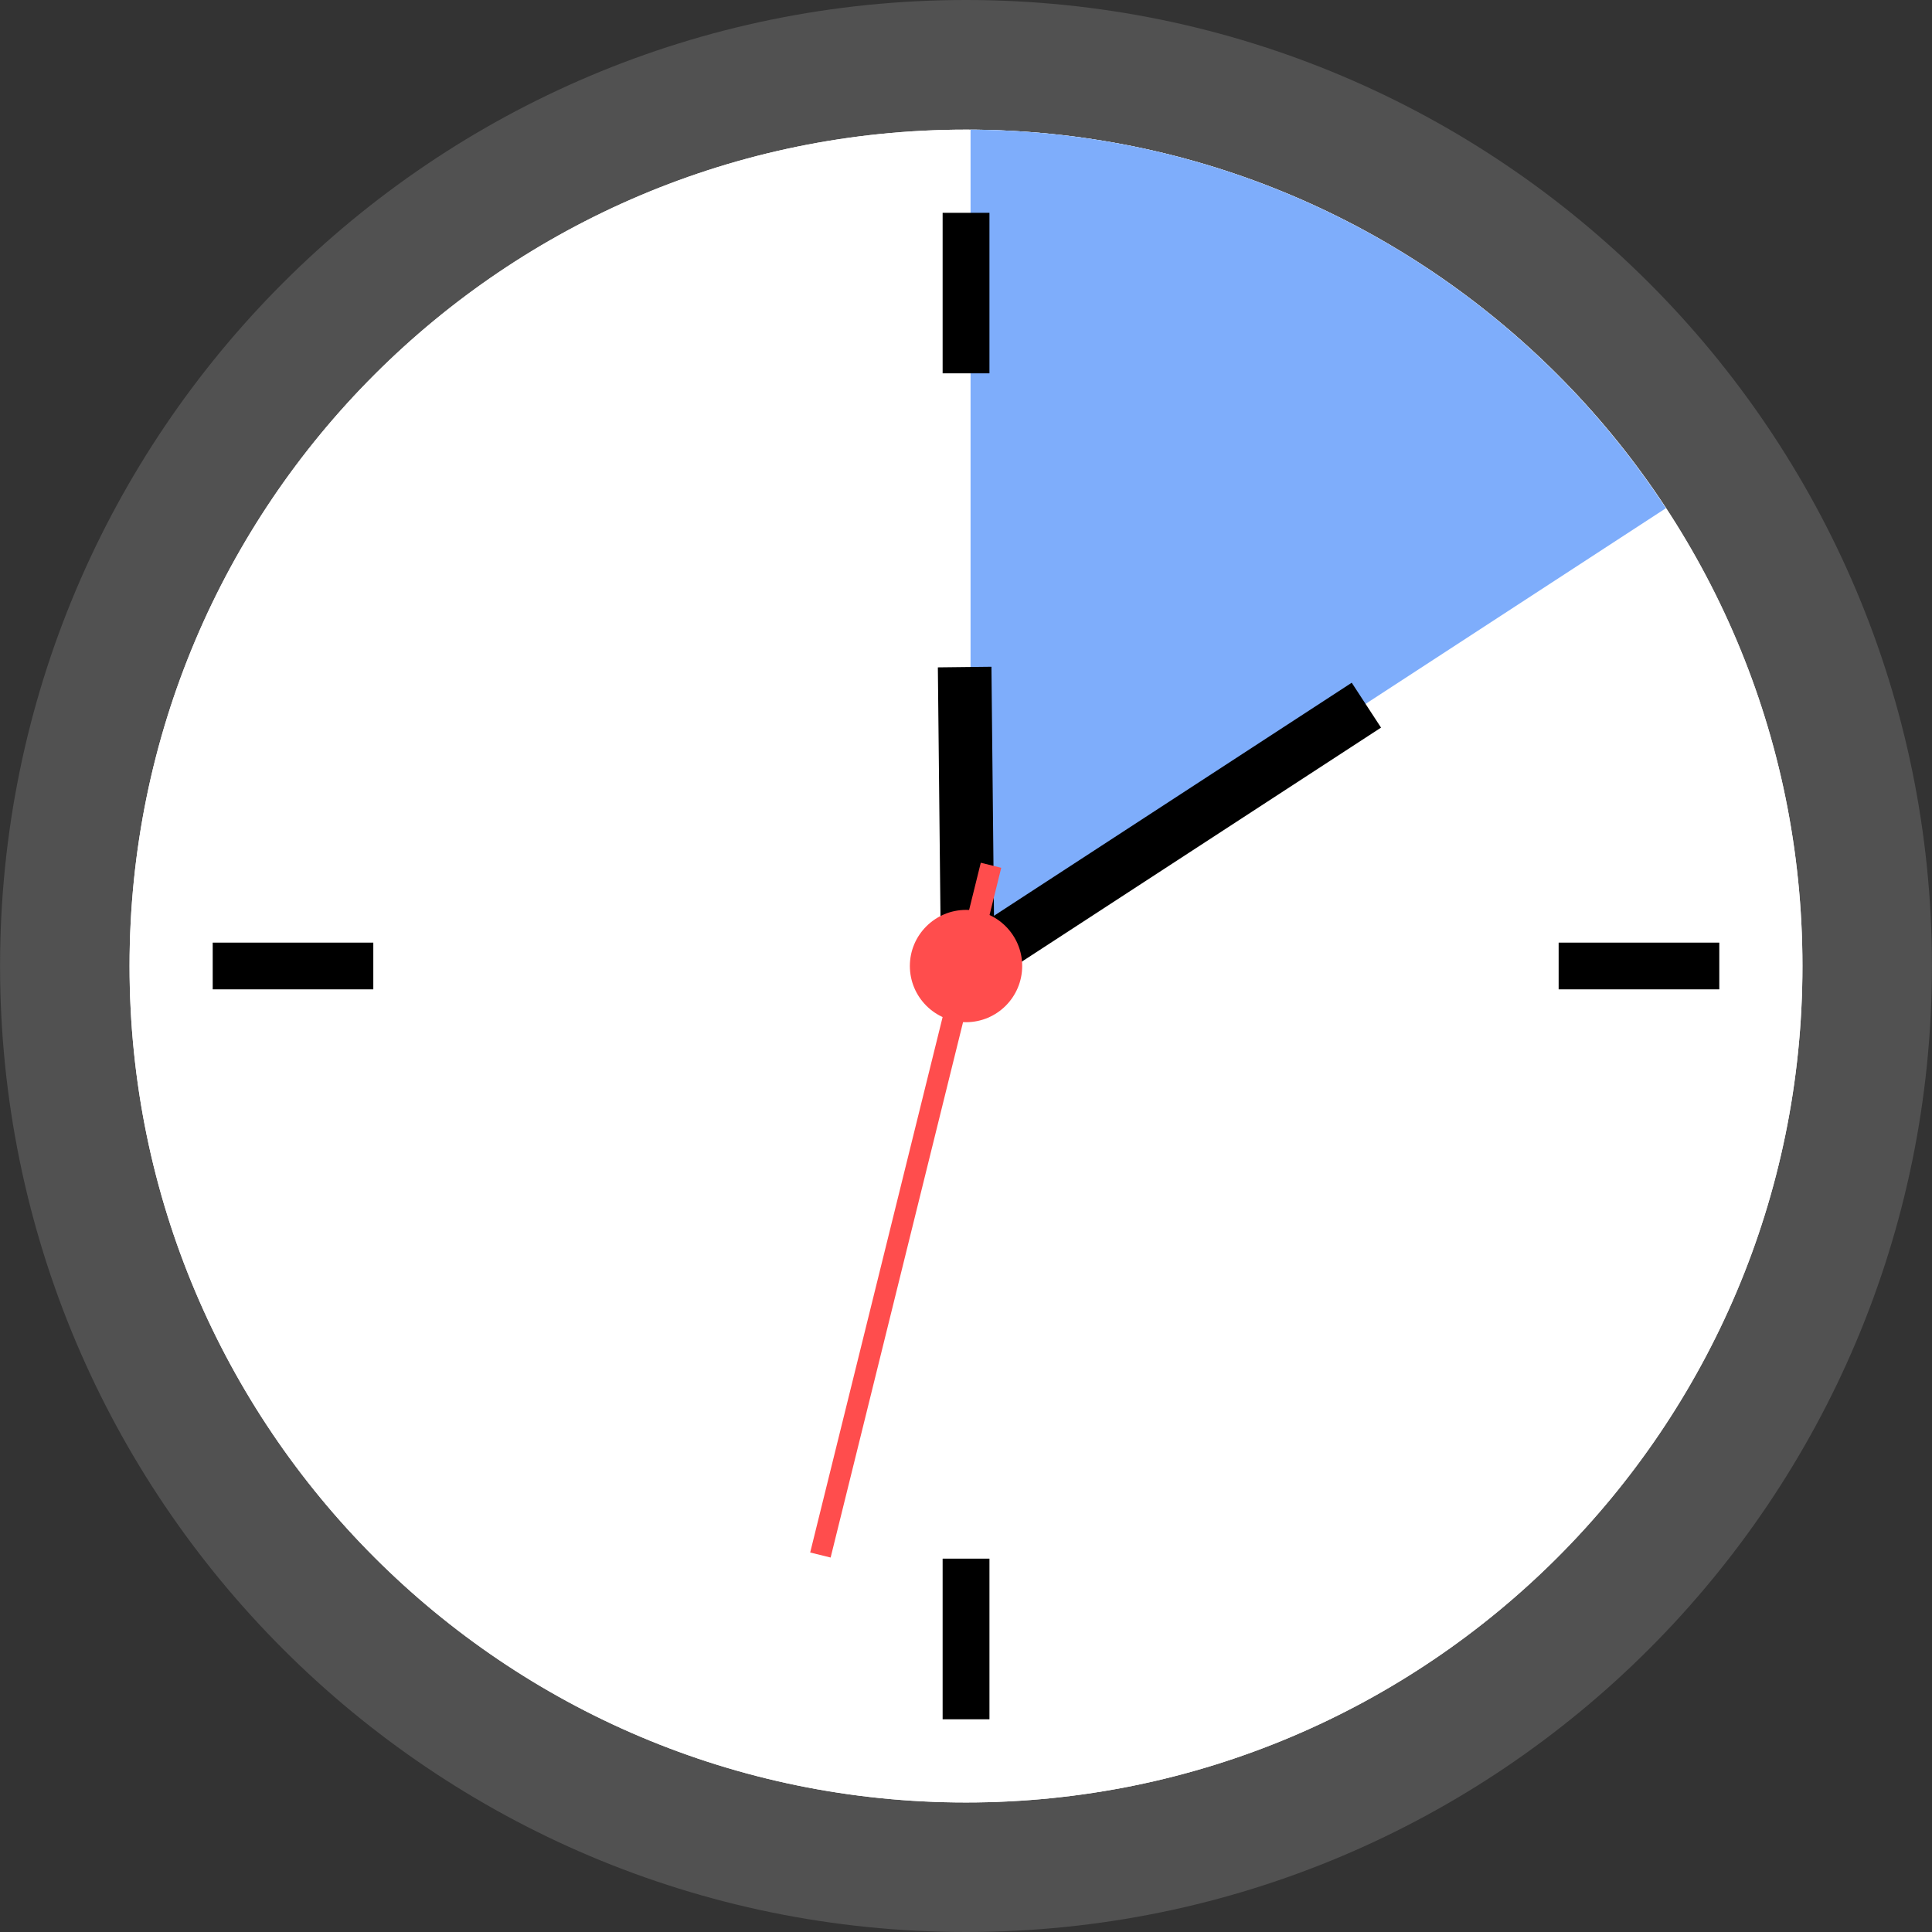 <svg width="72" height="72" viewBox="0 0 72 72" fill="none" xmlns="http://www.w3.org/2000/svg">
<rect x="0" y="0" width="72" height="72" fill="#333333" stroke="none"/>
<g clip-path="url(#clip0_1430_11396)">
<path d="M71.998 35.999C71.998 55.881 55.883 72 35.999 72C16.119 72 0.002 55.88 0.002 35.999C0.002 16.118 16.119 0 35.999 0C55.883 0 71.998 16.117 71.998 35.999Z" fill="#515151"/>
<path d="M67.172 35.999C67.172 53.215 53.215 67.173 35.999 67.173C18.785 67.173 4.828 53.215 4.828 35.999C4.828 18.784 18.785 4.831 35.999 4.831C53.215 4.831 67.172 18.784 67.172 35.999Z" fill="white"/>
<path d="M67.172 35.999C67.172 53.215 53.215 67.173 35.999 67.173C18.786 67.173 4.828 53.215 4.828 35.999C4.828 18.784 18.785 4.831 35.999 4.831C53.215 4.831 67.172 18.784 67.172 35.999Z" fill="white"/>
<path fill-rule="evenodd" clip-rule="evenodd" d="M36.17 35.824L36.17 35.17V4.831C47.019 4.889 56.546 10.486 62.084 18.939L36.17 35.824Z" fill="#7EADFB"/>
<path d="M36.874 7.931H35.129V13.913H36.874V7.931Z" fill="black"/>
<path d="M13.912 35.129H7.927V36.87H13.912V35.129Z" fill="black"/>
<path d="M36.874 58.086H35.129V64.073H36.874V58.086Z" fill="black"/>
<path d="M64.073 35.129H58.086V36.87H64.073V35.129Z" fill="black"/>
<path d="M50.375 25.443L35.456 35.162C34.995 35.467 34.864 36.085 35.166 36.545C35.469 37.008 36.087 37.139 36.546 36.837L51.467 27.116L50.375 25.443Z" fill="black"/>
<path d="M37.065 36.233L36.948 24.848L34.951 24.871L35.071 36.257C35.078 36.808 35.53 37.249 36.078 37.245C36.632 37.238 37.071 36.787 37.065 36.233Z" fill="black"/>
<path d="M30.955 58.045L37.313 32.34L36.551 32.152L30.193 57.857L30.955 58.045Z" fill="#FF4D4D"/>
<path d="M38.094 35.999C38.094 37.156 37.156 38.094 36.002 38.094C34.847 38.094 33.908 37.156 33.908 35.999C33.908 34.847 34.847 33.909 36.002 33.909C37.156 33.908 38.094 34.847 38.094 35.999Z" fill="#FF4D4D"/>
</g>
<defs>
<clipPath id="clip0_1430_11396">
<rect width="72" height="72" fill="white"/>
</clipPath>
</defs>
</svg>
